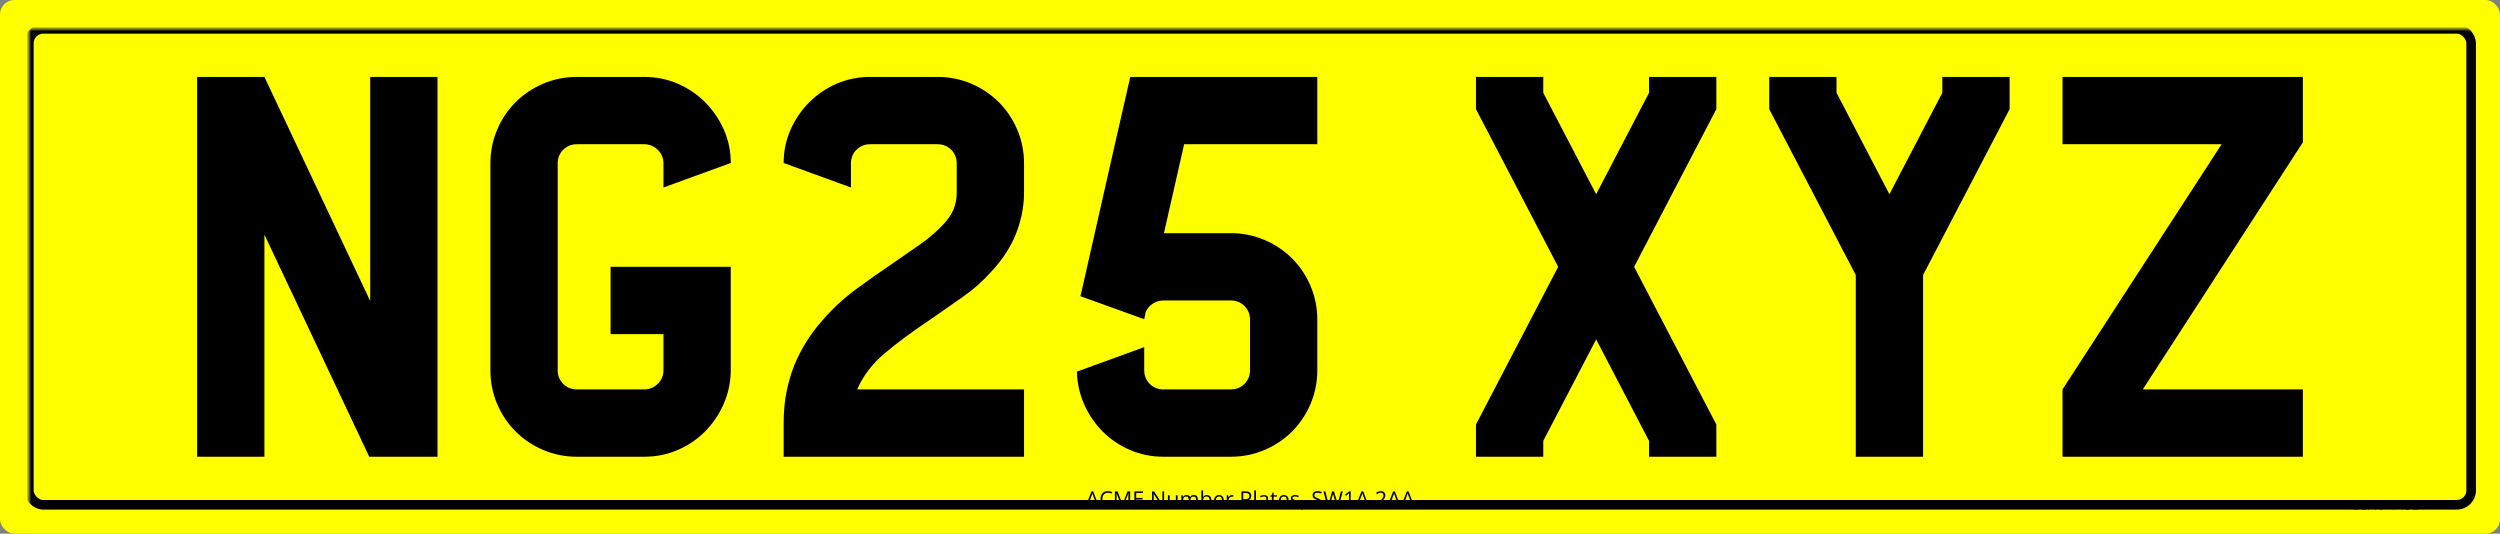 <svg xmlns="http://www.w3.org/2000/svg" version="1.1" xmlns:xlink="http://www.w3.org/1999/xlink" xmlns:svgjs="http://svgjs.dev/svgjs" generator="Plateit 2.2.0" viewBox="0 0 520 111" preserveAspectRatio="xMidYMid meet"><rect x="0" y="0" width="520" height="111" fill="#808080" stroke="none"/><rect width="520" height="111" rx="3" ry="3" fill="yellow" class="do-not-print"></rect><rect width="508" height="99" rx="3" ry="3" x="6" y="6" stroke-width="2" stroke="black" fill="none" mask="url(#SvgjsMask1000)"></rect><defs><mask id="SvgjsMask1000"><rect width="520" height="111" fill="white" x="0" y="0"></rect><rect width="74.435" height="8" fill="black" x="222.782" y="101"></rect><rect width="19.43" height="8" fill="black" x="486.57" y="101"></rect></mask></defs><path d="M77 16L77 16L91 16L91 92.2L91 95L77 95L76.8 95L55 48.8L55 95L41 95L41 16L55 16L77 62.6L77 16ZM152 55.8L152 77.3L151.9 77.3L152 77.3Q151.9 81 150.45 84.2Q149 87.4 146.6 89.8Q144.2 92.2 140.95 93.6Q137.7 95 134 95L134 95L120 95Q116.3 95 113 93.6Q109.7 92.2 107.25 89.75Q104.8 87.3 103.4 84Q102 80.7 102 77L102 77L102 34Q102 30.3 103.4 27Q104.8 23.7 107.25 21.25Q109.7 18.8 113 17.4Q116.3 16 120 16L120 16L134 16Q137.7 16 140.95 17.4Q144.2 18.8 146.65 21.25Q149.1 23.7 150.55 26.95Q152 30.2 152 33.9L152 33.9L138 39L138 34Q138 32.3 136.8 31.15Q135.6 30 134 30L134 30L120 30Q118.3 30 117.15 31.15Q116 32.3 116 34L116 34L116 77Q116 78.7 117.15 79.85Q118.3 81 120 81L120 81L134 81Q135.6 81 136.8 79.85Q138 78.7 138 77L138 77L138 72.2L138 69.5L127 69.5L127 55.5L152 55.5L152 55.8ZM193.6 66.4L193.6 66.4Q187.9 70.2 184 73.5Q180.1 76.8 178.3 81L178.3 81L213 81L213 95L163 95L163 88Q163 84.2 163.7 81L163.7 81Q164.3 78.3 165.2 76L165.2 76Q167.3 70.9 171 66.7L171 66.7Q174.3 62.9 178.2 60.05Q182.1 57.2 185.8 54.7L185.8 54.7Q188.7 52.7 191.35 50.85Q194 49 195.9 47L195.9 47Q197.6 45.3 198.3 43.65Q199 42 199 40L199 40L199 34Q199 32.3 197.85 31.15Q196.7 30 195 30L195 30L181 30Q179.3 30 178.15 31.15Q177 32.3 177 34L177 34L177 39L163 33.9Q163 30.2 164.45 26.95Q165.9 23.7 168.35 21.25Q170.8 18.8 174.05 17.4Q177.3 16 181 16L181 16L195 16Q198.7 16 202 17.4Q205.3 18.8 207.75 21.25Q210.2 23.7 211.6 27Q213 30.3 213 34L213 34L213 40Q213 44.8 211 49.4L211 49.4Q209.3 53.2 206.1 56.6L206.1 56.6Q203.5 59.5 200.2 61.8Q196.9 64.1 193.6 66.4ZM274 30L246.3 30L242.1 48.5L256 48.5Q259.7 48.5 263 49.9Q266.3 51.3 268.75 53.75Q271.2 56.2 272.6 59.5Q274 62.8 274 66.5L274 66.5L274 77Q274 80.7 272.6 84Q271.2 87.3 268.75 89.75Q266.3 92.2 263 93.6Q259.7 95 256 95L256 95L242 95Q238.3 95 235.05 93.6Q231.8 92.2 229.4 89.8Q227 87.4 225.55 84.2Q224.1 81 224 77.3L224 77.3L238 72.2L238 77Q238 78.7 239.15 79.85Q240.3 81 242 81L242 81L256 81Q257.7 81 258.85 79.85Q260 78.7 260 77L260 77L260 66.5Q260 64.8 258.85 63.65Q257.7 62.5 256 62.5L256 62.5L242 62.5Q240.8 62.5 239.8 63.15Q238.8 63.8 238.3 64.9L238.3 64.9L238 66.4L224.7 61.6Q224.8 61.4 224.8 61.25Q224.8 61.1 224.9 60.9L224.9 60.9L231.9 30L235.1 16L241.7 16L274 16L274 30ZM357 16L357 16L357 22.7L339.9 55.5L357 88.3L357 95L343 95L343 91.7L332 70.6L321 91.7L321 95L307 95L307 88.3L324.1 55.5L307 22.7L307 16L321 16L321 19.3L332 40.4L343 19.3L343 16L357 16ZM418 16L418 16L418 22.7L400 57.2L400 95L386 95L386 57.2L368 22.7L368 16L382 16L382 19.3L393 40.4L404 19.3L404 16L418 16ZM479 29.6L479 29.6L445.7 81L479 81L479 95L429 95L429 81L462.1 30L429 30L429 16L471.1 16L474 16L479 16L479 19.3L479 29.6Z " fill="black"></path><path d="M228.624 105.42L228.237 105.42L227.842 104.4L226.554 104.4L226.16 105.42L225.782 105.42L227.039 102.194L227.376 102.194L228.624 105.42ZM226.679 104.068L227.729 104.068L227.354 103.055Q227.341 103.015 227.311 102.925Q227.281 102.835 227.251 102.739Q227.22 102.642 227.2 102.582L227.2 102.582Q227.178 102.672 227.152 102.762Q227.127 102.851 227.103 102.926Q227.079 103.002 227.062 103.055L227.062 103.055L226.679 104.068ZM230.442 102.49L230.442 102.49Q230.176 102.49 229.964 102.582Q229.751 102.672 229.603 102.845Q229.455 103.018 229.375 103.262Q229.297 103.506 229.297 103.811L229.297 103.811Q229.297 104.215 229.423 104.513Q229.549 104.811 229.801 104.974Q230.052 105.136 230.431 105.136L230.431 105.136Q230.646 105.136 230.836 105.1Q231.026 105.064 231.206 105.009L231.206 105.009L231.206 105.334Q231.03 105.4 230.837 105.432Q230.644 105.464 230.378 105.464L230.378 105.464Q229.888 105.464 229.559 105.26Q229.231 105.057 229.067 104.686Q228.903 104.314 228.903 103.809L228.903 103.809Q228.903 103.444 229.006 103.142Q229.108 102.84 229.304 102.62Q229.501 102.4 229.788 102.28Q230.074 102.161 230.446 102.161L230.446 102.161Q230.69 102.161 230.916 102.209Q231.143 102.257 231.325 102.347L231.325 102.347L231.175 102.664Q231.022 102.594 230.838 102.542Q230.655 102.49 230.442 102.49ZM233.622 105.42L233.316 105.42L232.237 102.576L232.22 102.576Q232.228 102.666 232.235 102.796Q232.242 102.925 232.246 103.078Q232.25 103.231 232.25 103.389L232.25 103.389L232.25 105.42L231.903 105.42L231.903 102.207L232.457 102.207L233.475 104.879L233.49 104.879L234.523 102.207L235.072 102.207L235.072 105.42L234.703 105.42L234.703 103.363Q234.703 103.22 234.707 103.076Q234.712 102.932 234.719 102.803Q234.725 102.675 234.732 102.58L234.732 102.58L234.714 102.58L233.622 105.42ZM237.74 105.09L237.74 105.42L235.951 105.42L235.951 102.207L237.74 102.207L237.74 102.537L236.325 102.537L236.325 103.576L237.659 103.576L237.659 103.901L236.325 103.901L236.325 105.09L237.74 105.09ZM242.133 102.207L242.133 105.42L241.703 105.42L239.951 102.721L239.933 102.721Q239.94 102.829 239.949 102.966Q239.958 103.104 239.963 103.258Q239.969 103.413 239.969 103.574L239.969 103.574L239.969 105.42L239.621 105.42L239.621 102.207L240.05 102.207L241.795 104.897L241.81 104.897Q241.806 104.82 241.799 104.678Q241.793 104.536 241.787 104.372Q241.782 104.209 241.782 104.068L241.782 104.068L241.782 102.207L242.133 102.207ZM244.577 103.011L244.944 103.011L244.944 105.42L244.645 105.42L244.593 105.081L244.573 105.081Q244.498 105.206 244.379 105.292Q244.261 105.378 244.113 105.421Q243.964 105.464 243.797 105.464L243.797 105.464Q243.512 105.464 243.318 105.372Q243.125 105.279 243.027 105.086Q242.929 104.892 242.929 104.589L242.929 104.589L242.929 103.011L243.298 103.011L243.298 104.563Q243.298 104.864 243.435 105.012Q243.571 105.161 243.85 105.161L243.85 105.161Q244.118 105.161 244.277 105.059Q244.437 104.958 244.507 104.762Q244.577 104.565 244.577 104.279L244.577 104.279L244.577 103.011ZM248.331 102.967L248.331 102.967Q248.729 102.967 248.931 103.175Q249.133 103.383 249.133 103.842L249.133 103.842L249.133 105.42L248.773 105.42L248.773 103.859Q248.773 103.567 248.646 103.421Q248.52 103.275 248.272 103.275L248.272 103.275Q247.922 103.275 247.764 103.477Q247.606 103.679 247.606 104.073L247.606 104.073L247.606 105.42L247.243 105.42L247.243 103.859Q247.243 103.664 247.187 103.534Q247.131 103.404 247.02 103.339Q246.909 103.275 246.74 103.275L246.74 103.275Q246.5 103.275 246.355 103.374Q246.21 103.473 246.146 103.667Q246.081 103.862 246.081 104.145L246.081 104.145L246.081 105.42L245.716 105.42L245.716 103.011L246.01 103.011L246.065 103.352L246.085 103.352Q246.158 103.227 246.268 103.141Q246.377 103.055 246.514 103.011Q246.65 102.967 246.804 102.967L246.804 102.967Q247.078 102.967 247.264 103.069Q247.45 103.172 247.533 103.38L247.533 103.38L247.553 103.38Q247.672 103.172 247.878 103.069Q248.085 102.967 248.331 102.967ZM249.883 102L250.247 102L250.247 102.855Q250.247 103.002 250.24 103.141Q250.232 103.279 250.228 103.356L250.228 103.356L250.247 103.356Q250.346 103.194 250.533 103.082Q250.72 102.97 251.01 102.97L251.01 102.97Q251.463 102.97 251.732 103.282Q252.001 103.596 252.001 104.213L252.001 104.213Q252.001 104.62 251.878 104.899Q251.755 105.178 251.531 105.321Q251.307 105.464 251.001 105.464L251.001 105.464Q250.716 105.464 250.532 105.357Q250.349 105.251 250.25 105.097L250.25 105.097L250.221 105.097L250.147 105.42L249.883 105.42L249.883 102ZM250.951 103.275L250.951 103.275Q250.689 103.275 250.535 103.377Q250.381 103.479 250.314 103.685Q250.247 103.89 250.247 104.205L250.247 104.205L250.247 104.224Q250.247 104.679 250.399 104.92Q250.551 105.161 250.951 105.161L250.951 105.161Q251.287 105.161 251.455 104.914Q251.623 104.668 251.623 104.211L251.623 104.211Q251.623 103.745 251.457 103.51Q251.292 103.275 250.951 103.275ZM253.564 102.967L253.564 102.967Q253.871 102.967 254.092 103.104Q254.311 103.24 254.428 103.485Q254.544 103.73 254.544 104.057L254.544 104.057L254.544 104.284L252.88 104.284Q252.887 104.708 253.091 104.93Q253.296 105.152 253.667 105.152L253.667 105.152Q253.896 105.152 254.072 105.11Q254.247 105.068 254.436 104.987L254.436 104.987L254.436 105.308Q254.254 105.389 254.075 105.427Q253.896 105.464 253.652 105.464L253.652 105.464Q253.304 105.464 253.046 105.322Q252.788 105.18 252.645 104.905Q252.502 104.631 252.502 104.233L252.502 104.233Q252.502 103.844 252.633 103.56Q252.764 103.275 253.002 103.121Q253.241 102.967 253.564 102.967ZM253.56 103.266L253.56 103.266Q253.267 103.266 253.094 103.457Q252.92 103.648 252.887 103.991L252.887 103.991L254.162 103.991Q254.16 103.776 254.095 103.612Q254.03 103.448 253.898 103.357Q253.766 103.266 253.56 103.266ZM256.258 102.967L256.258 102.967Q256.331 102.967 256.41 102.975Q256.489 102.983 256.55 102.996L256.55 102.996L256.505 103.334Q256.445 103.319 256.373 103.31Q256.3 103.301 256.236 103.301L256.236 103.301Q256.091 103.301 255.963 103.359Q255.834 103.418 255.738 103.526Q255.641 103.635 255.586 103.788Q255.531 103.941 255.531 104.128L255.531 104.128L255.531 105.42L255.164 105.42L255.164 103.011L255.467 103.011L255.507 103.455L255.522 103.455Q255.597 103.321 255.702 103.21Q255.808 103.099 255.947 103.033Q256.087 102.967 256.258 102.967ZM258.228 102.207L259.067 102.207Q259.689 102.207 259.976 102.45Q260.262 102.692 260.262 103.145L260.262 103.145Q260.262 103.349 260.196 103.533Q260.129 103.717 259.979 103.856Q259.83 103.996 259.587 104.076Q259.344 104.156 258.992 104.156L258.992 104.156L258.601 104.156L258.601 105.42L258.228 105.42L258.228 102.207ZM259.032 102.525L259.032 102.525L258.601 102.525L258.601 103.835L258.95 103.835Q259.258 103.835 259.464 103.769Q259.669 103.704 259.773 103.555Q259.876 103.407 259.876 103.16L259.876 103.16Q259.876 102.84 259.671 102.682Q259.467 102.525 259.032 102.525ZM261.247 102L261.247 105.42L260.88 105.42L260.88 102L261.247 102ZM262.918 102.972L262.918 102.972Q263.348 102.972 263.557 103.165Q263.766 103.358 263.766 103.782L263.766 103.782L263.766 105.42L263.5 105.42L263.43 105.064L263.412 105.064Q263.311 105.196 263.201 105.285Q263.091 105.373 262.947 105.419Q262.803 105.464 262.594 105.464L262.594 105.464Q262.375 105.464 262.204 105.387Q262.034 105.31 261.936 105.154Q261.838 104.998 261.838 104.758L261.838 104.758Q261.838 104.398 262.124 104.205Q262.41 104.011 262.994 103.993L262.994 103.993L263.41 103.976L263.41 103.829Q263.41 103.516 263.276 103.391Q263.142 103.266 262.898 103.266L262.898 103.266Q262.709 103.266 262.537 103.321Q262.366 103.376 262.212 103.451L262.212 103.451L262.1 103.174Q262.263 103.09 262.474 103.031Q262.684 102.972 262.918 102.972ZM263.405 104.455L263.405 104.233L263.038 104.248Q262.588 104.266 262.403 104.396Q262.219 104.525 262.219 104.763L262.219 104.763Q262.219 104.969 262.344 105.068Q262.469 105.167 262.676 105.167L262.676 105.167Q262.997 105.167 263.201 104.989Q263.405 104.811 263.405 104.455L263.405 104.455ZM265.295 105.165L265.295 105.165Q265.385 105.165 265.48 105.149Q265.574 105.134 265.634 105.112L265.634 105.112L265.634 105.396Q265.57 105.424 265.457 105.444Q265.344 105.464 265.236 105.464L265.236 105.464Q265.045 105.464 264.889 105.397Q264.733 105.33 264.64 105.169Q264.546 105.009 264.546 104.725L264.546 104.725L264.546 103.297L264.203 103.297L264.203 103.119L264.548 102.976L264.693 102.453L264.913 102.453L264.913 103.011L265.619 103.011L265.619 103.297L264.913 103.297L264.913 104.715Q264.913 104.941 265.017 105.053Q265.122 105.165 265.295 105.165ZM267.049 102.967L267.049 102.967Q267.357 102.967 267.576 103.104Q267.797 103.24 267.913 103.485Q268.029 103.73 268.029 104.057L268.029 104.057L268.029 104.284L266.366 104.284Q266.372 104.708 266.577 104.93Q266.781 105.152 267.152 105.152L267.152 105.152Q267.381 105.152 267.557 105.11Q267.733 105.068 267.922 104.987L267.922 104.987L267.922 105.308Q267.739 105.389 267.56 105.427Q267.381 105.464 267.137 105.464L267.137 105.464Q266.79 105.464 266.532 105.322Q266.273 105.18 266.131 104.905Q265.988 104.631 265.988 104.233L265.988 104.233Q265.988 103.844 266.119 103.56Q266.249 103.275 266.488 103.121Q266.726 102.967 267.049 102.967ZM267.045 103.266L267.045 103.266Q266.752 103.266 266.579 103.457Q266.405 103.648 266.372 103.991L266.372 103.991L267.647 103.991Q267.645 103.776 267.58 103.612Q267.515 103.448 267.383 103.357Q267.251 103.266 267.045 103.266ZM270.207 104.76L270.207 104.76Q270.207 104.991 270.092 105.148Q269.976 105.306 269.762 105.385Q269.548 105.464 269.251 105.464L269.251 105.464Q268.999 105.464 268.814 105.424Q268.629 105.385 268.491 105.312L268.491 105.312L268.491 104.976Q268.638 105.048 268.843 105.108Q269.047 105.167 269.26 105.167L269.26 105.167Q269.572 105.167 269.713 105.066Q269.853 104.965 269.853 104.791L269.853 104.791Q269.853 104.692 269.798 104.616Q269.741 104.541 269.61 104.469Q269.478 104.398 269.245 104.312L269.245 104.312Q269.014 104.224 268.846 104.138Q268.678 104.051 268.586 103.926Q268.495 103.8 268.495 103.6L268.495 103.6Q268.495 103.294 268.743 103.131Q268.99 102.967 269.392 102.967L269.392 102.967Q269.61 102.967 269.799 103.01Q269.99 103.053 270.155 103.125L270.155 103.125L270.032 103.418Q269.882 103.354 269.713 103.31Q269.544 103.266 269.368 103.266L269.368 103.266Q269.115 103.266 268.98 103.349Q268.845 103.433 268.845 103.578L268.845 103.578Q268.845 103.69 268.907 103.763Q268.97 103.835 269.109 103.899Q269.247 103.963 269.473 104.048L269.473 104.048Q269.7 104.132 269.864 104.221Q270.029 104.31 270.118 104.436Q270.207 104.563 270.207 104.76ZM270.82 104.897L271.212 104.897L271.24 104.947Q271.201 105.108 271.14 105.29Q271.08 105.472 271.008 105.656Q270.937 105.84 270.864 106L270.864 106L270.592 106Q270.638 105.824 270.682 105.63Q270.726 105.435 270.762 105.245Q270.799 105.055 270.82 104.897L270.82 104.897ZM274.996 104.565L274.996 104.565Q274.996 104.85 274.855 105.052Q274.713 105.253 274.458 105.358Q274.203 105.464 273.858 105.464L273.858 105.464Q273.675 105.464 273.513 105.446Q273.35 105.429 273.214 105.396Q273.078 105.363 272.974 105.315L272.974 105.315L272.974 104.956Q273.139 105.024 273.376 105.082Q273.614 105.141 273.873 105.141L273.873 105.141Q274.115 105.141 274.282 105.076Q274.449 105.011 274.536 104.889Q274.623 104.767 274.623 104.596L274.623 104.596Q274.623 104.431 274.55 104.32Q274.477 104.209 274.309 104.118Q274.141 104.026 273.851 103.923L273.851 103.923Q273.647 103.851 273.491 103.764Q273.335 103.677 273.229 103.567Q273.124 103.457 273.07 103.312Q273.016 103.167 273.016 102.98L273.016 102.98Q273.016 102.723 273.147 102.54Q273.277 102.356 273.51 102.258Q273.741 102.161 274.043 102.161L274.043 102.161Q274.3 102.161 274.518 102.209Q274.737 102.257 274.919 102.338L274.919 102.338L274.803 102.659Q274.629 102.587 274.435 102.539Q274.24 102.49 274.034 102.49L274.034 102.49Q273.827 102.49 273.685 102.55Q273.543 102.611 273.469 102.721Q273.394 102.831 273.394 102.983L273.394 102.983Q273.394 103.152 273.466 103.264Q273.537 103.376 273.694 103.463Q273.851 103.55 274.11 103.644L274.11 103.644Q274.394 103.747 274.592 103.863Q274.79 103.978 274.893 104.144Q274.996 104.31 274.996 104.565ZM278.91 102.207L279.301 102.207L278.442 105.42L278.066 105.42L277.429 103.257Q277.401 103.165 277.375 103.072Q277.35 102.978 277.328 102.893Q277.306 102.809 277.292 102.744Q277.277 102.679 277.271 102.646L277.271 102.646Q277.267 102.679 277.254 102.743Q277.242 102.807 277.224 102.89Q277.205 102.974 277.18 103.068Q277.154 103.163 277.126 103.259L277.126 103.259L276.506 105.42L276.13 105.42L275.278 102.207L275.666 102.207L276.183 104.222Q276.209 104.323 276.232 104.421Q276.256 104.519 276.274 104.611Q276.293 104.703 276.308 104.791Q276.324 104.879 276.337 104.963L276.337 104.963Q276.348 104.877 276.365 104.783Q276.383 104.69 276.404 104.593Q276.425 104.497 276.45 104.398Q276.475 104.299 276.504 104.2L276.504 104.2L277.082 102.207L277.466 102.207L278.069 104.215Q278.099 104.319 278.126 104.42Q278.152 104.521 278.173 104.616Q278.194 104.712 278.21 104.799Q278.227 104.886 278.24 104.963L278.24 104.963Q278.255 104.855 278.277 104.736Q278.3 104.618 278.329 104.488Q278.359 104.359 278.394 104.22L278.394 104.22L278.91 102.207ZM280.947 102.207L280.947 105.42L280.591 105.42L280.591 103.143Q280.591 103.013 280.593 102.92Q280.594 102.826 280.597 102.749Q280.6 102.671 280.607 102.589L280.607 102.589Q280.539 102.659 280.479 102.709Q280.42 102.758 280.332 102.831L280.332 102.831L279.965 103.125L279.774 102.877L280.645 102.207L280.947 102.207ZM284.783 105.42L284.396 105.42L284 104.4L282.712 104.4L282.319 105.42L281.941 105.42L283.198 102.194L283.535 102.194L284.783 105.42ZM282.838 104.068L283.888 104.068L283.513 103.055Q283.499 103.015 283.47 102.925Q283.44 102.835 283.409 102.739Q283.378 102.642 283.359 102.582L283.359 102.582Q283.337 102.672 283.311 102.762Q283.286 102.851 283.262 102.926Q283.238 103.002 283.22 103.055L283.22 103.055L282.838 104.068ZM288.284 105.086L288.284 105.42L286.178 105.42L286.178 105.114L287.038 104.242Q287.277 104 287.441 103.811Q287.605 103.622 287.69 103.439Q287.776 103.255 287.776 103.035L287.776 103.035Q287.776 102.763 287.614 102.619Q287.453 102.475 287.189 102.475L287.189 102.475Q286.958 102.475 286.78 102.554Q286.602 102.633 286.416 102.778L286.416 102.778L286.22 102.532Q286.348 102.424 286.498 102.341Q286.648 102.257 286.821 102.209Q286.994 102.161 287.189 102.161L287.189 102.161Q287.486 102.161 287.701 102.264Q287.917 102.367 288.034 102.559Q288.152 102.749 288.152 103.013L288.152 103.013Q288.152 103.268 288.051 103.487Q287.95 103.705 287.767 103.92Q287.585 104.134 287.341 104.374L287.341 104.374L286.642 105.071L286.642 105.086L288.284 105.086ZM291.372 105.42L290.985 105.42L290.589 104.4L289.301 104.4L288.908 105.42L288.53 105.42L289.787 102.194L290.123 102.194L291.372 105.42ZM289.426 104.068L290.477 104.068L290.101 103.055Q290.088 103.015 290.058 102.925Q290.029 102.835 289.998 102.739Q289.967 102.642 289.948 102.582L289.948 102.582Q289.926 102.672 289.9 102.762Q289.875 102.851 289.851 102.926Q289.826 103.002 289.809 103.055L289.809 103.055L289.426 104.068ZM294.218 105.42L293.831 105.42L293.435 104.4L292.147 104.4L291.754 105.42L291.376 105.42L292.633 102.194L292.969 102.194L294.218 105.42ZM292.273 104.068L293.323 104.068L292.947 103.055Q292.934 103.015 292.904 102.925Q292.875 102.835 292.844 102.739Q292.813 102.642 292.794 102.582L292.794 102.582Q292.771 102.672 292.746 102.762Q292.721 102.851 292.697 102.926Q292.672 103.002 292.655 103.055L292.655 103.055L292.273 104.068Z " fill="black"></path><path d="M489.57 105.973L489.57 104.028L490.121 104.028Q490.485 104.028 490.669 104.137Q490.853 104.246 490.853 104.508L490.853 104.508Q490.853 104.621 490.809 104.711Q490.766 104.801 490.683 104.86Q490.601 104.918 490.48 104.941L490.48 104.941L490.48 104.954Q490.608 104.974 490.706 105.027Q490.805 105.081 490.86 105.176Q490.916 105.272 490.916 105.42L490.916 105.42Q490.916 105.599 490.833 105.723Q490.75 105.847 490.598 105.91Q490.447 105.973 490.239 105.973L490.239 105.973L489.57 105.973ZM489.796 104.221L489.796 104.862L490.169 104.862Q490.423 104.862 490.52 104.778Q490.618 104.695 490.618 104.534L490.618 104.534Q490.618 104.367 490.502 104.294Q490.385 104.221 490.131 104.221L490.131 104.221L489.796 104.221ZM490.181 105.052L489.796 105.052L489.796 105.78L490.2 105.78Q490.46 105.78 490.568 105.678Q490.675 105.577 490.675 105.404L490.675 105.404Q490.675 105.293 490.627 105.215Q490.578 105.136 490.47 105.094Q490.361 105.052 490.181 105.052L490.181 105.052ZM492.428 105.456L492.428 105.456Q492.428 105.629 492.342 105.75Q492.256 105.872 492.102 105.936Q491.948 106 491.739 106L491.739 106Q491.628 106 491.53 105.989Q491.431 105.979 491.349 105.959Q491.266 105.939 491.204 105.91L491.204 105.91L491.204 105.693Q491.304 105.734 491.447 105.769Q491.591 105.804 491.748 105.804L491.748 105.804Q491.894 105.804 491.996 105.765Q492.097 105.726 492.149 105.652Q492.202 105.578 492.202 105.474L492.202 105.474Q492.202 105.375 492.158 105.307Q492.114 105.24 492.012 105.185Q491.91 105.13 491.735 105.067L491.735 105.067Q491.611 105.023 491.516 104.971Q491.422 104.918 491.358 104.852Q491.294 104.785 491.262 104.697Q491.229 104.609 491.229 104.496L491.229 104.496Q491.229 104.341 491.308 104.229Q491.387 104.118 491.528 104.059Q491.668 104 491.851 104L491.851 104Q492.006 104 492.139 104.029Q492.271 104.059 492.381 104.108L492.381 104.108L492.311 104.302Q492.206 104.258 492.088 104.229Q491.97 104.199 491.845 104.199L491.845 104.199Q491.72 104.199 491.634 104.236Q491.548 104.273 491.503 104.339Q491.458 104.406 491.458 104.498L491.458 104.498Q491.458 104.6 491.501 104.668Q491.544 104.736 491.64 104.788Q491.735 104.841 491.892 104.898L491.892 104.898Q492.063 104.961 492.183 105.031Q492.303 105.1 492.365 105.201Q492.428 105.301 492.428 105.456ZM494.279 105.973L494.045 105.973L493.805 105.356L493.025 105.356L492.787 105.973L492.558 105.973L493.319 104.02L493.523 104.02L494.279 105.973ZM493.101 105.155L493.737 105.155L493.51 104.541Q493.502 104.518 493.484 104.463Q493.466 104.409 493.447 104.35Q493.429 104.291 493.417 104.255L493.417 104.255Q493.403 104.31 493.388 104.364Q493.373 104.418 493.358 104.464Q493.343 104.51 493.333 104.541L493.333 104.541L493.101 105.155ZM495.794 104.028L496.019 104.028L496.019 105.287Q496.019 105.493 495.936 105.654Q495.853 105.815 495.685 105.907Q495.518 106 495.265 106L495.265 106Q494.904 106 494.716 105.804Q494.528 105.609 494.528 105.281L494.528 105.281L494.528 104.028L494.755 104.028L494.755 105.288Q494.755 105.536 494.886 105.67Q495.017 105.804 495.278 105.804L495.278 105.804Q495.456 105.804 495.57 105.74Q495.684 105.675 495.739 105.559Q495.794 105.442 495.794 105.289L495.794 105.289L495.794 104.028ZM497.933 104.028L497.933 105.973L497.717 105.973L497.717 104.595Q497.717 104.516 497.718 104.46Q497.719 104.403 497.721 104.356Q497.723 104.309 497.727 104.259L497.727 104.259Q497.685 104.302 497.649 104.332Q497.613 104.362 497.56 104.406L497.56 104.406L497.338 104.584L497.222 104.434L497.749 104.028L497.933 104.028ZM500.04 105.323L500.04 105.522L499.749 105.522L499.749 105.973L499.534 105.973L499.534 105.522L498.593 105.522L498.593 105.336L499.519 104.017L499.749 104.017L499.749 105.323L500.04 105.323ZM498.813 105.323L499.534 105.323L499.534 104.686Q499.534 104.613 499.535 104.554Q499.536 104.495 499.539 104.444Q499.541 104.392 499.544 104.346Q499.546 104.299 499.547 104.254L499.547 104.254L499.536 104.254Q499.511 104.307 499.478 104.367Q499.446 104.426 499.413 104.472L499.413 104.472L498.813 105.323ZM500.842 104.784L500.842 104.784Q501.04 104.784 501.186 104.851Q501.333 104.918 501.413 105.046Q501.494 105.173 501.494 105.356L501.494 105.356Q501.494 105.556 501.407 105.7Q501.321 105.844 501.158 105.922Q500.996 106 500.77 106L500.77 106Q500.618 106 500.488 105.973Q500.357 105.947 500.268 105.893L500.268 105.893L500.268 105.683Q500.365 105.742 500.504 105.776Q500.642 105.811 500.772 105.811L500.772 105.811Q500.92 105.811 501.031 105.764Q501.142 105.717 501.204 105.62Q501.266 105.524 501.266 105.377L501.266 105.377Q501.266 105.183 501.147 105.077Q501.028 104.971 500.771 104.971L500.771 104.971Q500.689 104.971 500.59 104.985Q500.492 104.998 500.428 105.014L500.428 105.014L500.316 104.941L500.391 104.028L501.358 104.028L501.358 104.23L500.58 104.23L500.53 104.817Q500.581 104.806 500.661 104.795Q500.741 104.784 500.842 104.784ZM503 105.774L503 105.973L501.917 105.973L501.917 104.028L503 104.028L503 104.228L502.143 104.228L502.143 104.857L502.951 104.857L502.951 105.054L502.143 105.054L502.143 105.774L503 105.774Z " fill="black"></path></svg>
